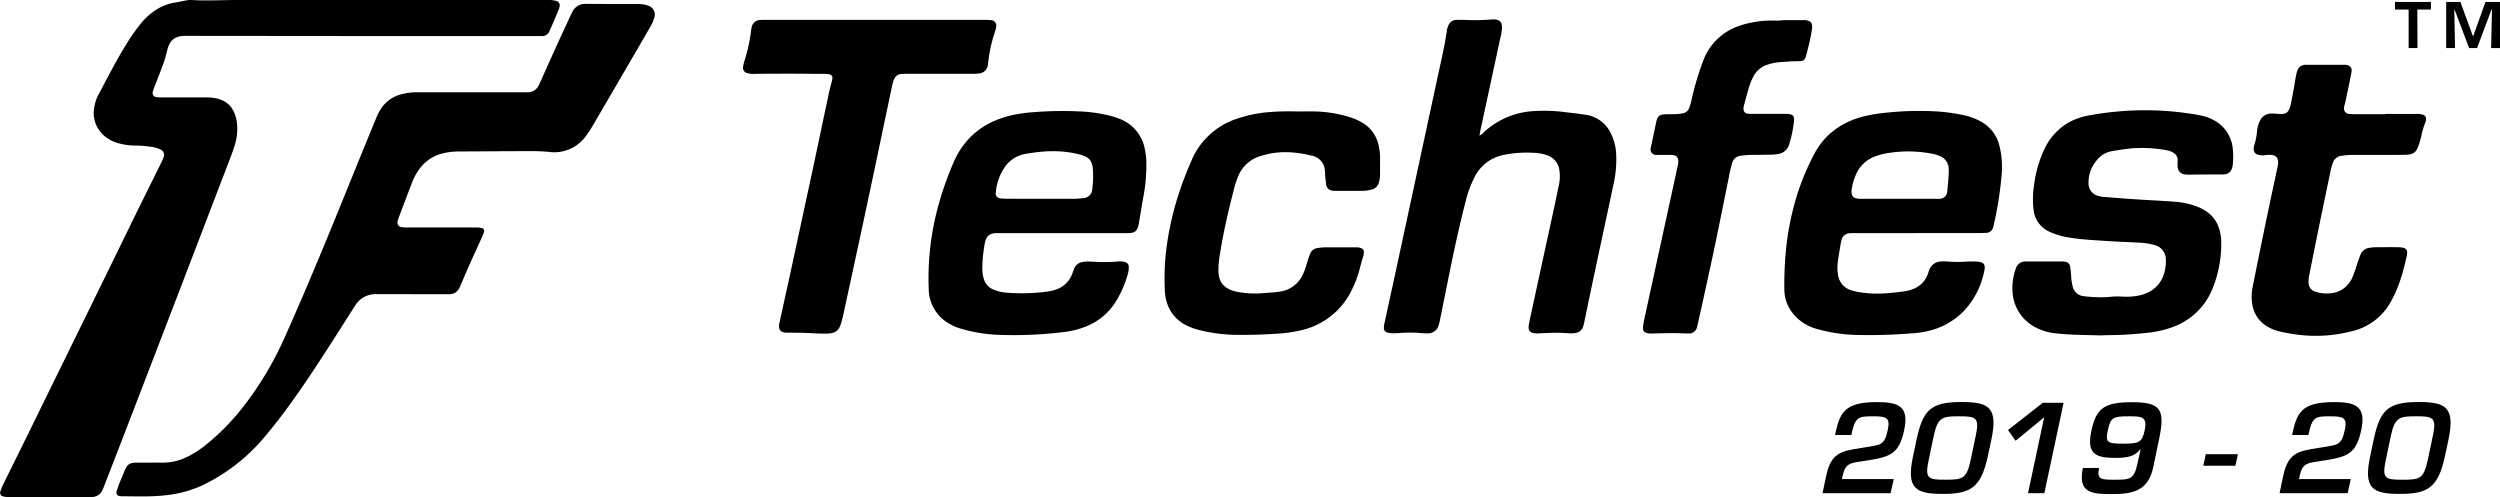 <svg xmlns="http://www.w3.org/2000/svg" viewBox="0 0 917.94 182.5"><title>Asset 2</title><g id="Layer_2" data-name="Layer 2"><g id="Layer_1-2" data-name="Layer 1"><path d="M137.88,0h63.5a9.92,9.92,0,0,1,3.08.41,1.73,1.73,0,0,1,1,2.08,10.49,10.49,0,0,1-.53,1.55c-.9,2.14-1.82,4.27-2.73,6.4l-.43.93a2.9,2.9,0,0,1-2.89,1.88H145l-74-.07c-1.16,0-2.33,0-3.48,0-3.36.17-5.1,1.58-6,4.84-.46,1.64-.81,3.32-1.38,4.92-1.09,3-2.3,6-3.44,9a10.8,10.8,0,0,0-.59,1.74,1.52,1.52,0,0,0,1.46,2,13.87,13.87,0,0,0,2,.08H75.82a17.76,17.76,0,0,1,3.25.28c5.34,1,7.13,4.71,7.78,8.14a19.21,19.21,0,0,1-.65,9.1c-.4,1.37-.88,2.72-1.4,4.06Q75.89,80.6,67,103.81q-7.41,19.31-14.83,38.6-6.87,17.86-13.79,35.71c-.19.51-.41,1-.62,1.51a4.31,4.31,0,0,1-4.31,2.86h-.82l-29.09,0a6.65,6.65,0,0,1-2.43-.24,1.33,1.33,0,0,1-1-1.74,16.88,16.88,0,0,1,1.07-2.65c3-6.13,6.05-12.24,9.06-18.37q10.78-22,21.55-43.93,8.83-18,17.64-36.06c3.27-6.68,6.59-13.33,9.88-20a11.93,11.93,0,0,0,.8-1.88,2.13,2.13,0,0,0-1.18-2.73,11.33,11.33,0,0,0-3.52-1,43.45,43.45,0,0,0-5.92-.45,23.2,23.2,0,0,1-5.86-.81,13,13,0,0,1-5.85-3.23,10.86,10.86,0,0,1-3.17-9.92,14.53,14.53,0,0,1,1.6-4.84C39.72,28.11,43,21.5,47,15.26a68.36,68.36,0,0,1,4.37-6.19,24.83,24.83,0,0,1,5-4.85A18.66,18.66,0,0,1,64.56.9c2-.3,4-1,5.92-.89C76,.35,81.54,0,87.07,0,104,0,120.94,0,137.88,0Z"/><path d="M150.54,108H137.83a8.72,8.72,0,0,0-7.3,4l-.82,1.28c-6.18,9.67-12.26,19.4-18.77,28.85-4.23,6.13-8.6,12.15-13.41,17.84a68.23,68.23,0,0,1-23.17,18.21A42.44,42.44,0,0,1,61,181.83c-5.65.65-10.55.4-16.22.39a4.52,4.52,0,0,1-1.21-.16,1.22,1.22,0,0,1-.8-1.47,31.52,31.52,0,0,1,1.16-3.36c.65-1.64.85-1.93,1.4-3.35,1.27-3.27,1.88-4,4.89-4h4c2,0,3.54-.06,5.33,0,5.09,0,8.76-1.62,12.6-4.06a38.71,38.71,0,0,0,3.17-2.25A86.55,86.55,0,0,0,89,149.75a122.2,122.2,0,0,0,15.89-26.68c9.27-20.68,17.73-41.7,26.26-62.69,2.28-5.63,4.6-11.24,6.9-16.86a19.41,19.41,0,0,1,2-3.82,12.53,12.53,0,0,1,7-5,21.48,21.48,0,0,1,5.86-.82h37.49c1.16,0,2.32,0,3.48,0a4.35,4.35,0,0,0,3.83-2.35c.34-.59.59-1.23.87-1.85,2.24-5,4.47-10,6.73-14.93,1.41-3.11,2.86-6.2,4.3-9.29.17-.38.34-.75.54-1.11a5.25,5.25,0,0,1,5-2.93c6.42.06,12.84.05,19.26.05a9.94,9.94,0,0,1,3.42.56,3.44,3.44,0,0,1,2.39,4.53,13.11,13.11,0,0,1-1.49,3.36c-1.61,2.77-3.21,5.56-4.82,8.33Q225.81,32.14,217.72,46a40.62,40.62,0,0,1-2.46,3.77,14.32,14.32,0,0,1-13.75,6A68.29,68.29,0,0,0,194,55.5c-10.38,0-15.22.08-25.6.12a23.74,23.74,0,0,0-6.28.82,14.82,14.82,0,0,0-8.57,6.26,20.66,20.66,0,0,0-2.19,4.16c-1.67,4.33-3.31,8.67-4.95,13a9.46,9.46,0,0,0-.36,1.18,1.76,1.76,0,0,0,1.73,2.4,15.62,15.62,0,0,0,2.05.08c5.67,0,11.34,0,17,0,2.66,0,5.32,0,8,0a6.94,6.94,0,0,1,2.22.27,1,1,0,0,1,.71,1.27c-.31.9-.68,1.78-1.07,2.65-1.4,3.11-2.85,6.21-4.24,9.32-1.08,2.43-2.11,4.89-3.17,7.33a13.29,13.29,0,0,1-.67,1.49,4,4,0,0,1-3.48,2.18c-.54,0-1.09,0-1.63,0H150.54Z"/><path d="M543.22,49.77a3.88,3.88,0,0,0,1.59-1.19,29.27,29.27,0,0,1,17.75-7.75,59.8,59.8,0,0,1,12.62.41c2.42.28,4.84.54,7.23.94a12,12,0,0,1,8.88,6.43,19.07,19.07,0,0,1,2.14,8.24,41,41,0,0,1-1,10.87c-2.29,10.84-4.64,21.67-6.94,32.5-1.24,5.81-2.43,11.62-3.65,17.42a17.39,17.39,0,0,1-.56,2.29,3.29,3.29,0,0,1-2.6,2.3,9,9,0,0,1-2.13.16c-1.64-.07-3.29-.21-4.93-.2-2.15,0-4.29.13-6.43.2a6.65,6.65,0,0,1-2.35-.15,1.89,1.89,0,0,1-1.56-2,9.38,9.38,0,0,1,.22-1.9q3.42-15.82,6.87-31.65c1.3-6,2.64-12,3.85-18a15.56,15.56,0,0,0,.29-6.59,6.59,6.59,0,0,0-4-4.92,16.43,16.43,0,0,0-5.66-1.08,42,42,0,0,0-10.25.69A15.19,15.19,0,0,0,541.44,65a41,41,0,0,0-3.31,9c-2.31,9-4.29,18.08-6.12,27.19q-1.66,8.31-3.35,16.61a12.33,12.33,0,0,1-.37,1.45,4,4,0,0,1-4.29,3.13,20.6,20.6,0,0,1-2.36-.1,47.38,47.38,0,0,0-7.72,0c-.93.07-1.86.1-2.79.08a7.42,7.42,0,0,1-1.68-.25,1.68,1.68,0,0,1-1.33-1.74,10.14,10.14,0,0,1,.31-2.11c1.22-5.66,2.47-11.31,3.7-17q3.74-17.3,7.46-34.59,4.29-19.9,8.58-39.82c1.12-5.17,2.35-10.32,3.08-15.57a6.62,6.62,0,0,1,.52-1.85,3.28,3.28,0,0,1,3-2.13c.93,0,1.86,0,2.79,0a75.21,75.21,0,0,0,10.29-.17,4.79,4.79,0,0,1,1.07,0c1.91.25,2.56,1,2.58,3a18.66,18.66,0,0,1-.66,4q-3.49,16.25-7,32.49C543.57,47.66,543.42,48.64,543.22,49.77Z"/><path d="M389.93,85.59H366.75c-.36,0-.72,0-1.08,0-2.34.12-3.53,1.1-4,3.4a23.86,23.86,0,0,0-.43,2.53,48.1,48.1,0,0,0-.55,7.48,13.58,13.58,0,0,0,.47,3.18,6,6,0,0,0,3.49,4.09,15.82,15.82,0,0,0,4.77,1.18A71.58,71.58,0,0,0,385,107a13.81,13.81,0,0,0,2.89-.75,9.47,9.47,0,0,0,5.79-5.68c.27-.66.46-1.35.75-2a3.93,3.93,0,0,1,2.88-2.34,9.31,9.31,0,0,1,2.35-.21c1.35.05,2.71.13,4.07.19a68.33,68.33,0,0,0,6.86-.2,6.25,6.25,0,0,1,2.54.22A1.73,1.73,0,0,1,414.45,98a7.49,7.49,0,0,1-.21,2.12,38.48,38.48,0,0,1-5,11.33,22.74,22.74,0,0,1-10.56,8.46A33.81,33.81,0,0,1,390,122a151.4,151.4,0,0,1-24,.92,56.3,56.3,0,0,1-13.08-2.21,18.21,18.21,0,0,1-6.3-3.15A14.78,14.78,0,0,1,341,106a100.17,100.17,0,0,1,3.61-30.76,116.42,116.42,0,0,1,5.58-15.75c3.88-8.87,10.66-14.33,19.91-16.84a52,52,0,0,1,9.3-1.45,131.6,131.6,0,0,1,16.73-.3,54,54,0,0,1,11.65,1.66,27.92,27.92,0,0,1,2.86.9,14.78,14.78,0,0,1,9.69,11.15,25.24,25.24,0,0,1,.56,4.25,61.2,61.2,0,0,1-1.08,13.44c-.55,3.17-1.08,6.34-1.62,9.51,0,.14,0,.28-.07.42-.51,2.6-1.4,3.37-4.1,3.38-8,0-16,0-24,0ZM382.24,73H394a38.08,38.08,0,0,0,3.85-.25,3.41,3.41,0,0,0,3.18-3.2,35.58,35.58,0,0,0,.28-6.84c-.2-3.75-1.28-5-4.94-6-6.57-1.71-13.17-1.4-19.76-.21a11.63,11.63,0,0,0-7.11,4.08,19.24,19.24,0,0,0-3.87,10.06,1.75,1.75,0,0,0,1.59,2.16,10.8,10.8,0,0,0,2.13.16C373.67,73,378,73,382.24,73Z"/><path d="M704.25,85.6h-23.4a13.73,13.73,0,0,0-1.93.07,3,3,0,0,0-2.66,2.17,10.79,10.79,0,0,0-.33,1.24c-.39,2.4-.83,4.79-1.14,7.2a15,15,0,0,0,.19,5.12,6.65,6.65,0,0,0,4.46,5.08,21.21,21.21,0,0,0,4.81,1c5,.71,10,.16,15-.52a13,13,0,0,0,4.28-1.35,8.81,8.81,0,0,0,4.21-4.68c.21-.53.36-1.09.56-1.62A4.76,4.76,0,0,1,712.8,96a21.51,21.51,0,0,1,3,.07,41.43,41.43,0,0,0,6,0,32.33,32.33,0,0,1,4.29,0c2.24.15,3,1.1,2.52,3.23a29.74,29.74,0,0,1-7.71,15.08,26.67,26.67,0,0,1-13.6,7.3,34,34,0,0,1-5.31.71,191.93,191.93,0,0,1-21.45.56,58,58,0,0,1-13.52-2.2,16.63,16.63,0,0,1-8.53-5.47,14,14,0,0,1-3.32-9.08,130.72,130.72,0,0,1,.89-17.13,102.37,102.37,0,0,1,4.34-19.21A93.39,93.39,0,0,1,665.9,57c3.71-7.26,9.62-11.72,17.35-14a57.72,57.72,0,0,1,9.93-1.68,112.1,112.1,0,0,1,16.08-.5,68.21,68.21,0,0,1,11.48,1.41,22.73,22.73,0,0,1,6.06,2.11,13.82,13.82,0,0,1,7.14,8.45,31.48,31.48,0,0,1,1,11.47,132.06,132.06,0,0,1-2.8,18,9,9,0,0,1-.39,1.44,2.66,2.66,0,0,1-2.43,1.81c-.71,0-1.43.06-2.15.06h-23ZM697.19,73H710.7A11.11,11.11,0,0,0,712,73a2.88,2.88,0,0,0,3-3c.14-1.42.3-2.84.4-4.27.08-1.21.16-2.43.13-3.64a5.15,5.15,0,0,0-3.33-4.82,11.21,11.21,0,0,0-2.45-.76,46.24,46.24,0,0,0-16-.39,24.06,24.06,0,0,0-5,1.21,12.27,12.27,0,0,0-6.94,6,21.25,21.25,0,0,0-1.94,6.32,5.48,5.48,0,0,0,0,1.28,1.93,1.93,0,0,0,1.33,1.78,6.27,6.27,0,0,0,2.32.28Z"/><path d="M321.29,7.3h40.16a16.74,16.74,0,0,1,2.35.1,2,2,0,0,1,1.95,2.53,7.9,7.9,0,0,1-.41,1.66,54.49,54.49,0,0,0-2.49,11.29c-.05.35-.06.72-.14,1.06a3.48,3.48,0,0,1-3,3,13.67,13.67,0,0,1-1.91.16l-24.48,0c-.79,0-1.58,0-2.36.07a3,3,0,0,0-2.65,1.9,10.82,10.82,0,0,0-.71,2.24q-3,14.27-6,28.53-2.41,11.45-4.86,22.87-3.36,15.61-6.75,31.23c-.31,1.4-.59,2.8-1,4.18-.93,3.4-2.14,4.32-5.64,4.38-1.86,0-3.72-.06-5.57-.17-2.29-.15-4.58-.13-6.87-.17-.72,0-1.43,0-2.15,0-2.16-.09-3-1.09-2.64-3.17.07-.42.16-.84.25-1.26q2-9.12,4-18.23,4-18.54,8-37.09c2-9.44,4-18.89,6-28.33.28-1.33.64-2.64,1-4a9.09,9.09,0,0,0,.26-1.26,1.32,1.32,0,0,0-1.15-1.55,13.78,13.78,0,0,0-2.13-.14c-4,0-8-.08-12-.07-4.43,0-8.87,0-13.3.07a8.1,8.1,0,0,1-2.55-.24,2,2,0,0,1-1.65-2.39,13.86,13.86,0,0,1,.54-2.29,59.69,59.69,0,0,0,2.38-10.88A6.75,6.75,0,0,1,276,10a3.26,3.26,0,0,1,3.21-2.66c.92-.07,1.86-.05,2.79-.05h39.29Z"/><path d="M771.34,123.16c-5.71-.19-11-.15-16.28-.74a20.33,20.33,0,0,1-7.39-2.08A15.65,15.65,0,0,1,739,107.87a20.86,20.86,0,0,1,1.09-9.08A3.71,3.71,0,0,1,743.92,96h13.31a4.88,4.88,0,0,1,.85.07,2.14,2.14,0,0,1,2.07,2.09c.16,1.13.28,2.28.34,3.42A19.22,19.22,0,0,0,761,105a4.56,4.56,0,0,0,4.17,3.75,38.82,38.82,0,0,0,4.7.36,37,37,0,0,0,5.57-.18,30.7,30.7,0,0,1,4.29,0,23.33,23.33,0,0,0,6.39-.59c4.22-1.18,7.22-3.68,8.5-8a14.92,14.92,0,0,0,.63-4.88,5.44,5.44,0,0,0-4.24-5.51,26.46,26.46,0,0,0-5.93-.87c-3.71-.23-7.44-.31-11.15-.57-4.56-.32-9.14-.48-13.67-1.21a28,28,0,0,1-7.61-2.15,10,10,0,0,1-6-8.28,34.22,34.22,0,0,1,.22-9,43,43,0,0,1,3.36-12.16,22,22,0,0,1,9.8-11,25.17,25.17,0,0,1,7.74-2.46A112.91,112.91,0,0,1,792,40.57a109.89,109.89,0,0,1,15.56,1.72,17.24,17.24,0,0,1,6.36,2.46,13.18,13.18,0,0,1,5.92,10,28,28,0,0,1,0,5.57,8.26,8.26,0,0,1-.31,1.46A3,3,0,0,1,816.87,64a9.37,9.37,0,0,1-1.5.06c-3.72,0-7.45,0-11.17.06a12.47,12.47,0,0,1-1.93-.08,2.89,2.89,0,0,1-2.69-2.85,12.86,12.86,0,0,1,0-2.15,3.07,3.07,0,0,0-1.66-3,6.11,6.11,0,0,0-2.19-.84,49.36,49.36,0,0,0-13.24-.71c-2.35.25-4.68.6-7,1a9.12,9.12,0,0,0-6,3.88,12.14,12.14,0,0,0-2.63,7.77A4.74,4.74,0,0,0,770.7,72a8.28,8.28,0,0,0,1.47.28c4,.32,8,.64,12,.9,4.71.31,9.42.53,14.13.87a28.94,28.94,0,0,1,8,1.65,17.42,17.42,0,0,1,3.29,1.57,11.67,11.67,0,0,1,5.05,6.2,15.5,15.5,0,0,1,.93,4.82,43.65,43.65,0,0,1-3,17.22,24.75,24.75,0,0,1-15.26,14.73,37.17,37.17,0,0,1-8.55,1.92,140.61,140.61,0,0,1-15.21.91C772.64,123.06,771.78,123.14,771.34,123.16Z"/><path d="M476.12,40.93c2.37,0,4.73-.07,7.09,0a46.46,46.46,0,0,1,12.43,2.11A21,21,0,0,1,500,44.92a12.62,12.62,0,0,1,6.22,8.6,19,19,0,0,1,.5,4.26c0,2.14,0,4.29,0,6.44a9.84,9.84,0,0,1-.42,2.74,3.59,3.59,0,0,1-2.8,2.67,13.12,13.12,0,0,1-3.18.45l-9.66,0a8.38,8.38,0,0,1-.86,0c-1.55-.13-2.81-.76-2.94-2.77-.06-.92-.21-1.84-.29-2.77-.06-.64,0-1.29-.11-1.92a5.84,5.84,0,0,0-4.94-5.48,39.12,39.12,0,0,0-10.61-1.26,30.67,30.67,0,0,0-8,1.4,12.72,12.72,0,0,0-8.39,7.7,29.68,29.68,0,0,0-1.23,3.66c-2.08,8-4,16.09-5.29,24.29a34.62,34.62,0,0,0-.62,6.82c.15,3.56,1.72,5.75,5.07,6.91a10.28,10.28,0,0,0,1.44.41,34.72,34.72,0,0,0,9.38.61c2.14-.2,4.28-.25,6.41-.57a10.86,10.86,0,0,0,8.47-5.86,21.2,21.2,0,0,0,1.53-4q.57-2,1.29-3.87a3.32,3.32,0,0,1,2.84-2.3,20.7,20.7,0,0,1,2.34-.27c3.86,0,7.73,0,11.59,0a5.09,5.09,0,0,1,1.9.26,1.54,1.54,0,0,1,1.15,1.61,5.76,5.76,0,0,1-.33,1.68c-.39,1.29-.76,2.6-1.09,3.92a40.83,40.83,0,0,1-3.14,8.42A27.22,27.22,0,0,1,478,121.2a49.91,49.91,0,0,1-9.11,1.32c-5.14.34-10.29.52-15.44.42a57.75,57.75,0,0,1-13.15-1.77,21.63,21.63,0,0,1-5-1.87,13.78,13.78,0,0,1-7.17-9.42,16.13,16.13,0,0,1-.41-2.76,92,92,0,0,1,.47-15.21,110.09,110.09,0,0,1,5.28-22.72q1.8-5.18,4-10.19A27.22,27.22,0,0,1,453.5,43.82a49.34,49.34,0,0,1,11.05-2.53A91.29,91.29,0,0,1,476.12,40.93Z"/><path d="M875.79,41.83h11.38a7,7,0,0,1,2.33.25A1.57,1.57,0,0,1,890.75,44a3.23,3.23,0,0,1-.24,1A27.8,27.8,0,0,0,889,50.19c-.31,1.1-.58,2.21-1,3.29-.84,2.46-1.83,3.21-4.38,3.33-1.43.07-2.87.07-4.3.07-5.22,0-10.45,0-15.67,0a29.11,29.11,0,0,0-3.85.32,3.74,3.74,0,0,0-3.2,2.52,17.29,17.29,0,0,0-.74,2.45q-2.14,10.18-4.24,20.37c-1.25,6.09-2.45,12.19-3.69,18.29a11.71,11.71,0,0,0-.28,2.76,3.41,3.41,0,0,0,2.59,3.52,12.67,12.67,0,0,0,5.08.61,9.55,9.55,0,0,0,8.47-6,39.61,39.61,0,0,0,1.52-4.24c.43-1.28.85-2.58,1.35-3.84A4,4,0,0,1,870,91a19.22,19.22,0,0,1,2.13-.22c2.86,0,5.72-.07,8.59,0s3.54.85,2.91,3.58c-1.28,5.58-2.8,11.09-5.63,16.15a21.9,21.9,0,0,1-14.34,11.08,53.3,53.3,0,0,1-14.87,1.7,58.16,58.16,0,0,1-12.3-1.73,14.93,14.93,0,0,1-3.39-1.33,11.46,11.46,0,0,1-6.09-8.35,17,17,0,0,1,.17-6.82q2.58-12.93,5.27-25.84c1.23-6,2.54-11.89,3.8-17.83a9.45,9.45,0,0,0,.22-1.48c.07-2.06-.85-3-3-3.06a12.85,12.85,0,0,0-2.14.16,5.4,5.4,0,0,1-2.12-.18,2,2,0,0,1-1.7-2.16,4.62,4.62,0,0,1,.24-1.47,24,24,0,0,0,1-5.25,10.05,10.05,0,0,1,1-3.48,4.55,4.55,0,0,1,4.24-2.78c1,0,2,.09,3,.15,2.27.15,3.32-.52,3.91-2.75.48-1.8.78-3.64,1.12-5.46s.65-3.81,1-5.71a13.09,13.09,0,0,1,.46-1.87,3.14,3.14,0,0,1,2.85-2.25,11.11,11.11,0,0,1,1.29,0l12.67,0a8.23,8.23,0,0,1,.86,0c1.79.14,2.59,1.08,2.24,2.88-.69,3.58-1.47,7.14-2.22,10.7-.14.63-.35,1.25-.45,1.88a2,2,0,0,0,1.88,2.57,15.59,15.59,0,0,0,1.93.09h11.17Z"/><path d="M654.82,7.39h7.63a3.11,3.11,0,0,1,.43,0c2,.25,2.73,1.08,2.44,3.18-.22,1.56-.51,3.1-.85,4.64s-.82,3.33-1.25,5c-.48,1.85-.93,2.27-2.81,2.25-2.3,0-4.57.21-6.85.36a19.36,19.36,0,0,0-4.41.87,9,9,0,0,0-5.54,4.75A24.56,24.56,0,0,0,642,32.67c-.57,1.92-1.07,3.86-1.59,5.79a6.23,6.23,0,0,0-.15.62c-.33,1.9.26,2.62,2.24,2.74.57,0,1.14,0,1.71,0h10.52c.5,0,1,0,1.5,0,2.09.12,2.74.77,2.47,2.83A46.52,46.52,0,0,1,657,52.85a5,5,0,0,1-4.27,3.72,20.62,20.62,0,0,1-2.34.24c-2.43,0-4.87.08-7.3.06a33.1,33.1,0,0,0-3.85.3A3.63,3.63,0,0,0,636,59.84a42.7,42.7,0,0,0-1.2,5.21c-1.64,8-3.22,16-4.89,24-1.49,7.13-3.07,14.25-4.62,21.37-.62,2.86-1.28,5.72-1.92,8.57-.06.28-.12.56-.2.84a3,3,0,0,1-3.19,2.61,9.57,9.57,0,0,1-1.07,0c-4-.21-8-.08-12,0a7.63,7.63,0,0,1-2.13-.12c-1.05-.29-1.49-.75-1.49-1.8a11.48,11.48,0,0,1,.25-2.34q4.37-20.12,8.76-40.21,1.83-8.39,3.65-16.76a10.83,10.83,0,0,0,.28-1.69c.09-1.72-.65-2.54-2.35-2.63-.5,0-1,0-1.5,0-1.43,0-2.86,0-4.29,0a2,2,0,0,1-2-2.42,9.75,9.75,0,0,1,.21-1c.62-2.94,1.23-5.87,1.86-8.81.4-1.9,1.1-2.56,3.05-2.68,1.5-.09,3,0,4.51-.1a15,15,0,0,0,2.11-.27,3.1,3.1,0,0,0,2.47-2.14,22.75,22.75,0,0,0,.77-2.68,101.31,101.31,0,0,1,4.27-14.37,21.09,21.09,0,0,1,12.2-12.52,28.87,28.87,0,0,1,5.14-1.52,38.08,38.08,0,0,1,9.16-.83A14.72,14.72,0,0,0,654.82,7.39Z"/><path d="M887.64,17.65h-3.25V3.49h-5V.71h13.19V3.49h-5Z"/><path d="M909.51,17.65H906.6L901.23,3.44h-.07l.27,14.21h-3.25V.71h5.22L908,13.29h.09L912.61.71h5.33V17.65h-3.26L915,3.38h-.12Z"/><path d="M694.19,181.1h-25l1.33-6.33c1.81-8.5,5.36-9.12,13.06-10.32,6.86-1.19,8.28-.57,9.56-6.59.93-4.39-.39-5-5.09-5-5.75,0-6.86.05-8.28,6.87h-6c1.73-8.11,3.28-12.09,15.41-12.09,7.84,0,11.87,1.46,10,10.23s-5,9.83-13.51,11.2c-6.24.93-8.06.75-9.12,5.71l-.22,1.11h19Z"/><path d="M731.16,161.53l-1.29,6c-2.52,11.87-6.68,13.82-16.64,13.82s-13.33-2-10.81-13.82l1.29-6.11c2.39-11.11,5.35-13.81,16.69-13.81C730.36,147.63,733.68,149.66,731.16,161.53Zm-7.62,7.53,1.91-9.08c1.46-6.77,0-7.13-6.16-7.13s-7.79.36-9.25,7.13l-1.9,9.08c-1.47,6.82,0,7.08,6.19,7.08S722.08,175.88,723.54,169.06Z"/><path d="M750.64,181.1h-6l5.93-27.89-10.49,8.63-2.79-3.94,12.75-10h7.66Z"/><path d="M770.74,171.8c-.93,4.34.67,4.34,5.94,4.34s6.9-.09,8.1-5.75L786,164.9h-.08c-2,2.65-4.74,3.23-9,3.23-7.09,0-10.94-1.06-9-10,1.73-8.24,4.74-10.45,14.83-10.45,10.94,0,12.36,2.74,9.88,14.21l-2,9.61c-1.77,8.41-7,9.92-15,9.92-7.26,0-12.84-.18-10.85-9.57Zm3.19-13.72c-.93,4.34-.26,4.82,5.54,4.82s7-.35,8-4.82c1-5-.8-5.23-5.8-5.23C775.84,152.85,774.91,153.3,773.93,158.08Z"/><path d="M821.71,166.76l-.93,4.25H809l.93-4.25Z"/><path d="M862,181.1H837l1.33-6.33c1.82-8.5,5.36-9.12,13.06-10.32,6.87-1.19,8.28-.57,9.57-6.59.93-4.39-.4-5-5.1-5-5.75,0-6.86.05-8.27,6.87h-6c1.73-8.11,3.28-12.09,15.41-12.09,7.84,0,11.87,1.46,10,10.23s-5,9.83-13.51,11.2c-6.24.93-8.05.75-9.12,5.71l-.22,1.11h19Z"/><path d="M899,161.53l-1.28,6c-2.53,11.87-6.69,13.82-16.65,13.82s-13.33-2-10.8-13.82l1.28-6.11c2.39-11.11,5.36-13.81,16.69-13.81C898.17,147.63,901.49,149.66,899,161.53Zm-7.61,7.53,1.9-9.08c1.46-6.77,0-7.13-6.16-7.13s-7.79.36-9.25,7.13l-1.9,9.08c-1.46,6.82-.05,7.08,6.2,7.08S889.89,175.88,891.36,169.06Z"/></g></g></svg>